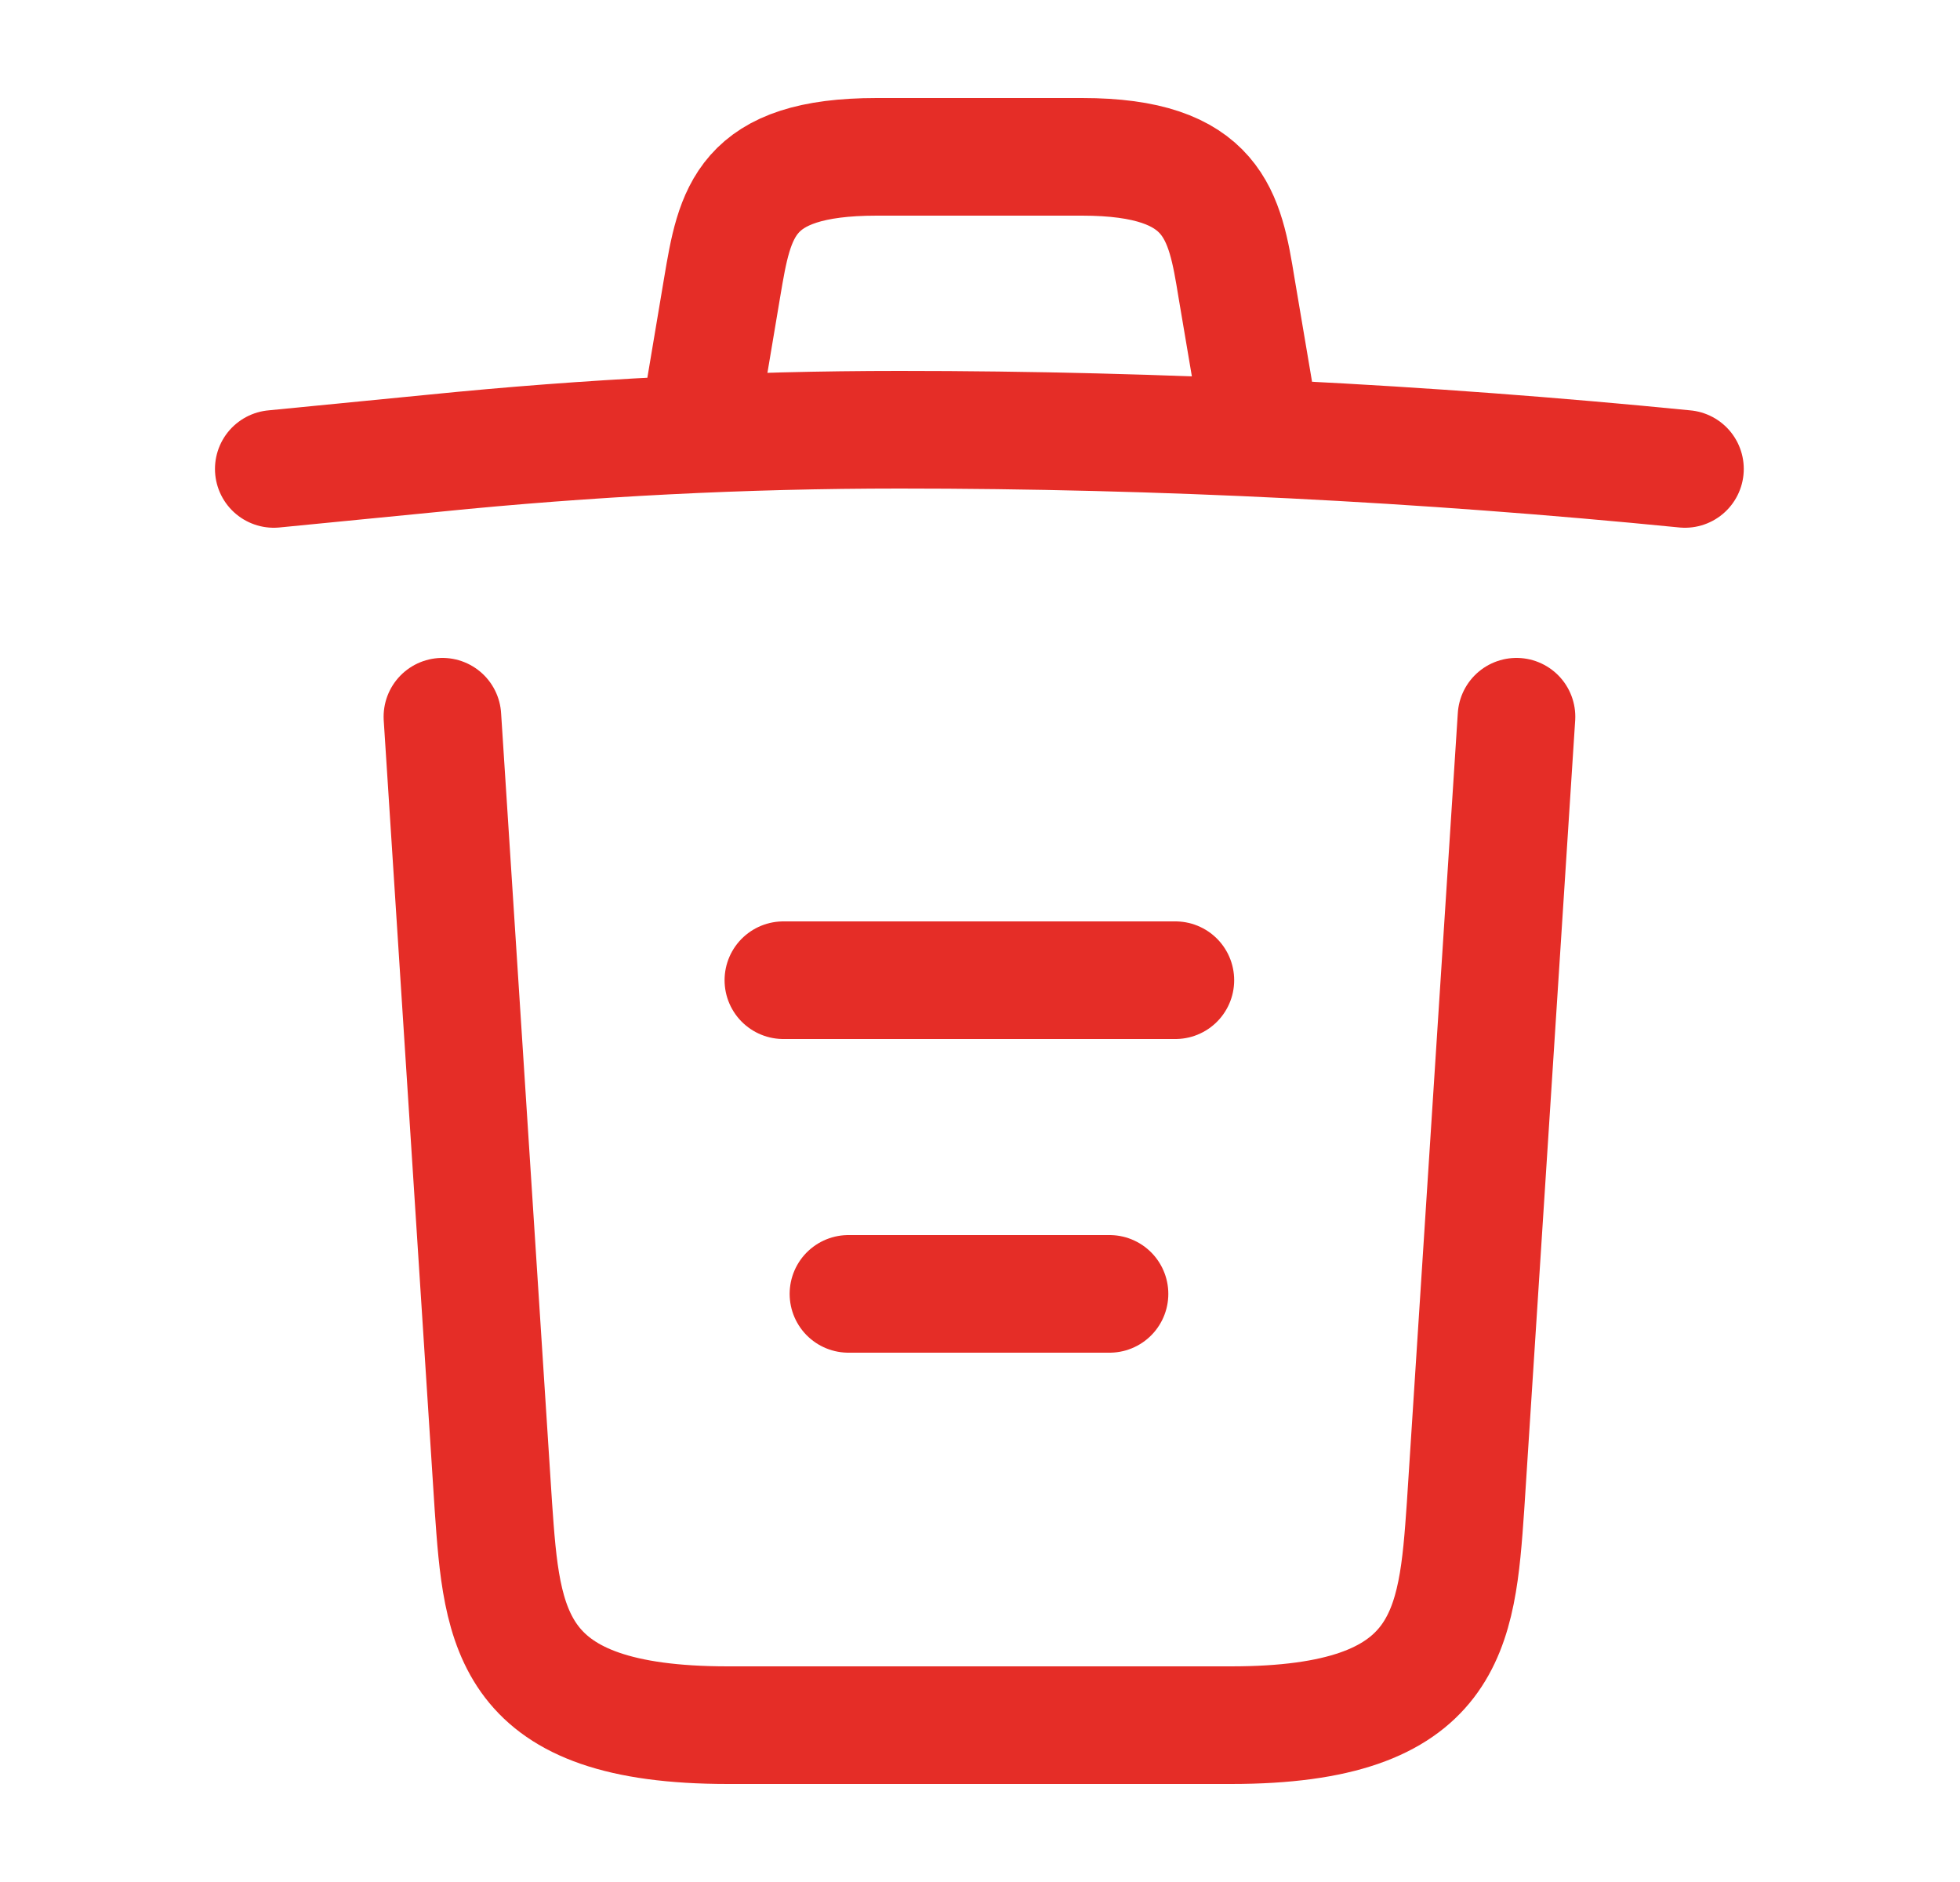 <svg width="25" height="24" viewBox="0 0 25 24" fill="none" xmlns="http://www.w3.org/2000/svg">
    <path d="M21.492 5.98C18.162 5.65 14.812 5.48 11.472 5.48C9.492 5.48 7.512 5.58 5.532 5.78L3.492 5.98" stroke="#E52D27" stroke-width="1.5" stroke-linecap="round" stroke-linejoin="round"/>
    <path d="M8.992 4.97L9.212 3.66C9.372 2.71 9.492 2 11.182 2H13.802C15.492 2 15.622 2.75 15.772 3.67L15.992 4.97" stroke="#E52D27" stroke-width="1.5" stroke-linecap="round" stroke-linejoin="round"/>
    <path d="M19.343 9.14L18.693 19.21C18.583 20.78 18.493 22 15.703 22H9.283C6.493 22 6.403 20.78 6.293 19.21L5.643 9.14" stroke="#E52D27" stroke-width="1.5" stroke-linecap="round" stroke-linejoin="round"/>
    <path d="M10.822 16.5H14.152" stroke="#E52D27" stroke-width="1.5" stroke-linecap="round" stroke-linejoin="round"/>
    <path d="M9.992 12.5H14.992" stroke="#E52D27" stroke-width="1.5" stroke-linecap="round" stroke-linejoin="round"/>
    </svg>
    